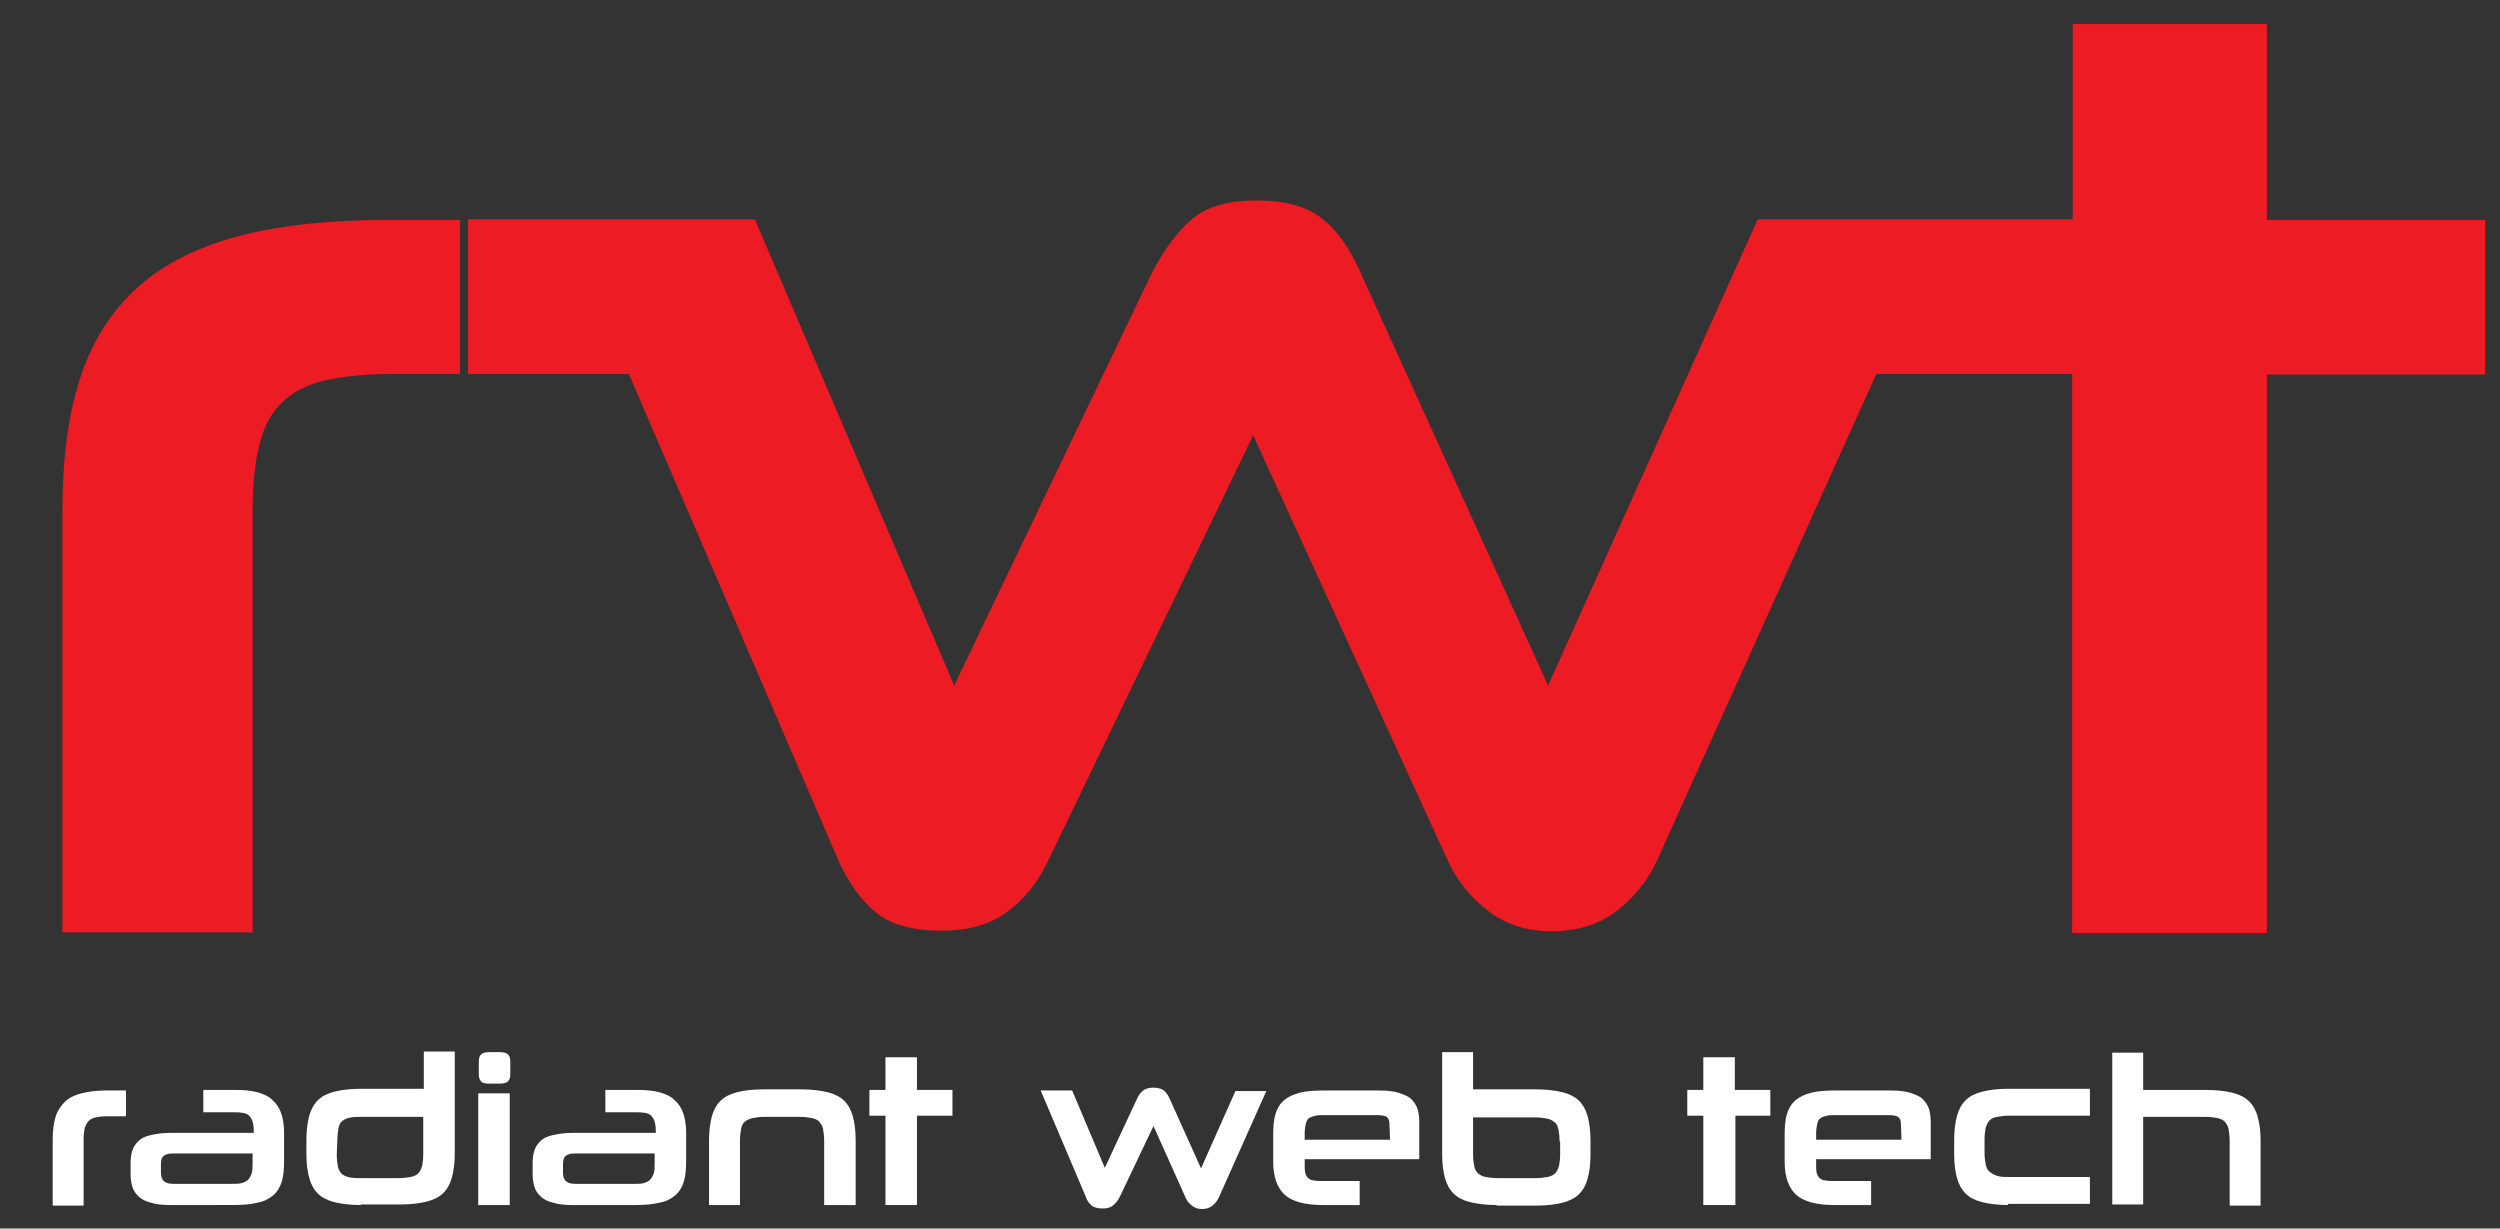 <?xml version="1.0" encoding="utf-8"?>
<!-- Generator: Adobe Illustrator 19.0.0, SVG Export Plug-In . SVG Version: 6.00 Build 0)  -->
<svg version="1.1" id="Layer_1" xmlns="http://www.w3.org/2000/svg" xmlns:xlink="http://www.w3.org/1999/xlink" x="0px" y="0px"
	 viewBox="-87 289.5 436.5 214.5" style="enable-background:new -87 289.5 436.5 214.5;" xml:space="preserve">
<rect x="-87" y="289.5" width="436.5" height="214.5" fill="#333333" stroke="none"/>
<style type="text/css">
	.st0{fill:#ED1C24;}
	.st1{enable-background:new    ;}
	.st2{fill:#FFFFFF;}
</style>
<path class="st0" d="M-6.7,354.8h-11.9c-4.6,0-8.5,0.4-11.6,1.1c-3.1,0.7-5.6,2-7.5,3.8c-1.9,1.8-3.2,4.2-4,7.4
	c-0.8,3.1-1.2,7.1-1.2,11.8v73.4h-33.2v-73.6c0-9.1,1-16.8,3.1-23.2s5.4-11.6,9.9-15.7c4.5-4.1,10.4-7.1,17.5-9
	c7.1-1.9,15.8-2.9,26.1-2.9h12.8V354.8L-6.7,354.8z"/>
<path class="st0" d="M274.8,452.3v-97.5h-11h-5.9h-17.3L202.2,440c-1.6,3.4-4,6.3-7,8.6s-6.8,3.5-11.3,3.5c-4.3,0-8-1.2-11-3.5
	s-5.4-5.2-7-8.6l-34.1-74.5L95.9,440c-1.8,3.7-4.2,6.7-7.2,8.8c-3,2.2-6.8,3.2-11.3,3.2c-5.1,0-8.9-1.1-11.5-3.2
	c-2.6-2.2-4.7-5.1-6.4-8.8l-36.7-85.2H2.2H1.3h-6.6v-27h6.6h0.9h8.9h33.7l34.8,81.4l34.6-72.2c2.1-4,4.4-7.1,7-9.3s6.4-3.2,11.3-3.2
	c4.8,0,8.5,1,11.1,3c2.7,2,5,5.2,6.9,9.5l32.8,72.2l36.6-81.4h1.5h31.5h5.1h5.9h11v-34.1h33.9v34.2h38.1v27h-38.1v97.5h-34
	L274.8,452.3L274.8,452.3z"/>
<g class="st1">
	<path class="st2" d="M-77.8,499.9v-11.6c0-1.5,0.2-2.8,0.5-3.8c0.3-1,0.9-1.9,1.6-2.6c0.7-0.7,1.7-1.2,2.9-1.5
		c1.2-0.3,2.6-0.5,4.3-0.5h3.5v4.5h-3.4c-0.8,0-1.4,0.1-1.9,0.2c-0.5,0.1-0.9,0.3-1.2,0.6s-0.5,0.7-0.7,1.2c-0.1,0.5-0.2,1.2-0.2,2
		V500h-5.4V499.9z"/>
	<path class="st2" d="M-57.1,499.9c-1.4,0-2.6-0.1-3.5-0.4c-0.9-0.2-1.7-0.6-2.2-1.1s-0.9-1-1.1-1.7c-0.2-0.7-0.3-1.4-0.3-2.2v-1.9
		c0-0.8,0.1-1.6,0.3-2.2c0.2-0.7,0.6-1.2,1.1-1.7s1.2-0.8,2.1-1s2-0.4,3.4-0.4h14.6v-0.4c0-1.3-0.3-2.1-0.8-2.6s-1.4-0.6-2.6-0.6
		h-5.4v-3.9h5.4c1.6,0,2.9,0.1,4,0.4s2,0.7,2.7,1.4c0.7,0.6,1.2,1.4,1.5,2.3c0.3,0.9,0.5,2,0.5,3.3v4.9c0,1.5-0.1,2.7-0.4,3.7
		c-0.3,1-0.8,1.8-1.5,2.4c-0.7,0.6-1.6,1.1-2.8,1.3c-1.2,0.3-2.6,0.4-4.4,0.4H-57.1z M-42.9,490.9h-14c-0.6,0-1.1,0.1-1.5,0.4
		s-0.5,0.8-0.5,1.6v1.4c0,0.7,0.2,1.2,0.6,1.5c0.4,0.3,0.9,0.4,1.6,0.4h10.2c0.6,0,1.2,0,1.6-0.1s0.8-0.3,1.1-0.5
		c0.3-0.3,0.5-0.6,0.7-1.1s0.2-1.1,0.2-1.8V490.9z"/>
	<path class="st2" d="M-24,499.9c-1.8,0-3.4-0.2-4.6-0.5c-1.2-0.3-2.2-0.8-2.9-1.5s-1.2-1.6-1.5-2.7c-0.3-1.1-0.5-2.4-0.5-4.1v-2.7
		c0-1.6,0.2-3,0.5-4.1s0.8-2,1.5-2.7c0.7-0.7,1.7-1.2,2.9-1.5c1.2-0.3,2.8-0.5,4.6-0.5h11v-6.5h5.4V491c0,1.6-0.2,3-0.5,4.1
		c-0.3,1.1-0.8,2-1.5,2.7s-1.7,1.2-2.9,1.5c-1.2,0.3-2.7,0.5-4.6,0.5H-24V499.9z M-28.2,491.1c0,0.9,0.1,1.6,0.2,2.1
		c0.1,0.5,0.4,1,0.7,1.3c0.4,0.3,0.9,0.5,1.5,0.6c0.6,0.1,1.4,0.1,2.4,0.1h6c0.8,0,1.5-0.1,2.1-0.2c0.5-0.1,1-0.3,1.3-0.6
		s0.5-0.7,0.7-1.3c0.1-0.5,0.2-1.2,0.2-2.1v-6.5h-10.3c-0.9,0-1.7,0-2.3,0.1c-0.6,0.1-1.1,0.3-1.5,0.6c-0.4,0.3-0.6,0.7-0.7,1.3
		c-0.1,0.5-0.2,1.3-0.2,2.1L-28.2,491.1L-28.2,491.1z"/>
	<path class="st2" d="M-1.6,478.7c-0.7,0-1.2-0.1-1.4-0.4c-0.3-0.3-0.4-0.7-0.4-1.3v-2.1c0-0.6,0.1-1,0.4-1.3
		c0.3-0.3,0.8-0.4,1.4-0.4h1.8c0.7,0,1.2,0.1,1.5,0.4c0.3,0.3,0.4,0.7,0.4,1.3v2.1c0,0.6-0.1,1-0.4,1.3c-0.3,0.3-0.8,0.4-1.5,0.4
		H-1.6z M-3.5,499.9v-19.5H2v19.5H-3.5z"/>
	<path class="st2" d="M13.1,499.9c-1.4,0-2.6-0.1-3.5-0.4c-0.9-0.2-1.7-0.6-2.2-1.1s-0.9-1-1.1-1.7C6.1,496,6,495.3,6,494.5v-1.9
		c0-0.8,0.1-1.6,0.3-2.2c0.2-0.7,0.6-1.2,1.1-1.7s1.2-0.8,2.1-1s2-0.4,3.4-0.4h14.6v-0.4c0-1.3-0.3-2.1-0.8-2.6s-1.4-0.6-2.6-0.6
		h-5.4v-3.9h5.4c1.6,0,2.9,0.1,4,0.4s2,0.7,2.7,1.4c0.7,0.6,1.2,1.4,1.5,2.3c0.3,0.9,0.5,2,0.5,3.3v4.9c0,1.5-0.1,2.7-0.4,3.7
		s-0.8,1.8-1.5,2.4c-0.7,0.6-1.6,1.1-2.8,1.3c-1.2,0.3-2.6,0.4-4.4,0.4H13.1z M27.3,490.9h-14c-0.6,0-1.1,0.1-1.5,0.4
		s-0.5,0.8-0.5,1.6v1.4c0,0.7,0.2,1.2,0.6,1.5s0.9,0.4,1.6,0.4h10.2c0.6,0,1.2,0,1.6-0.1s0.8-0.3,1.1-0.5c0.3-0.3,0.5-0.6,0.7-1.1
		s0.2-1.1,0.2-1.8L27.3,490.9L27.3,490.9z"/>
	<path class="st2" d="M56.9,499.9v-11.2c0-0.8-0.1-1.5-0.2-2.1c-0.1-0.6-0.4-0.9-0.7-1.3c-0.3-0.3-0.8-0.5-1.3-0.6
		c-0.6-0.1-1.3-0.2-2.2-0.2h-5.9c-0.9,0-1.6,0.1-2.1,0.2s-1,0.3-1.4,0.6s-0.6,0.7-0.7,1.3c-0.1,0.5-0.2,1.2-0.2,2.1v11.2h-5.4v-11.4
		c0-1.6,0.2-3,0.5-4.1s0.8-2,1.5-2.7c0.7-0.7,1.7-1.2,2.9-1.5c1.2-0.3,2.7-0.5,4.6-0.5h6.6c1.8,0,3.4,0.2,4.6,0.5
		c1.2,0.3,2.2,0.8,2.9,1.5c0.7,0.7,1.2,1.6,1.5,2.7s0.5,2.5,0.5,4.1v11.4H56.9z"/>
	<path class="st2" d="M67.6,499.9v-15.6h-2.8v-4.5h2.8v-5.7h5.5v5.7h6.2v4.5h-6.2v15.6H67.6z"/>
	<path class="st2" d="M114.4,486.1l-5.9,12.4c-0.3,0.6-0.7,1.1-1.2,1.5s-1.1,0.5-1.8,0.5c-0.8,0-1.5-0.2-1.9-0.5
		c-0.4-0.4-0.8-0.8-1-1.5l-7.9-18.6h5.5l5.7,13.5l5.6-12c0.3-0.7,0.7-1.2,1.1-1.5s1-0.5,1.8-0.5s1.4,0.2,1.8,0.5s0.8,0.9,1.1,1.6
		l5.4,12l6-13.5h5.4l-8.3,18.6c-0.3,0.6-0.6,1-1.1,1.4s-1.1,0.6-1.8,0.6s-1.3-0.2-1.8-0.6c-0.5-0.4-0.9-0.9-1.1-1.4L114.4,486.1z"/>
	<path class="st2" d="M140.8,491.9v0.9c0,0.6,0,1.1,0.1,1.5s0.3,0.7,0.5,0.9c0.3,0.2,0.6,0.4,1,0.4c0.4,0.1,1,0.1,1.6,0.1h6.4v4.2
		H144c-3.1,0-5.4-0.6-6.7-1.8s-2-3.1-2-5.8v-4.6c0-1.5,0.1-2.7,0.4-3.7c0.3-1,0.8-1.8,1.5-2.4c0.7-0.6,1.6-1,2.7-1.3
		c1.1-0.3,2.6-0.4,4.3-0.4h9.5c1.4,0,2.6,0.1,3.5,0.4s1.7,0.6,2.2,1.1s0.9,1.1,1.1,1.7c0.2,0.7,0.3,1.4,0.3,2.2v6.6L140.8,491.9
		L140.8,491.9z M155.6,485.8c0-0.7-0.2-1.1-0.5-1.3s-0.9-0.3-1.7-0.3h-9c-0.7,0-1.3,0-1.7,0.1c-0.4,0.1-0.8,0.2-1.1,0.4
		c-0.3,0.2-0.5,0.5-0.6,1c-0.1,0.4-0.2,1-0.2,1.7v1.1h14.9L155.6,485.8L155.6,485.8z"/>
	<path class="st2" d="M174.3,499.9c-1.8,0-3.3-0.2-4.6-0.5c-1.2-0.3-2.2-0.8-2.9-1.5s-1.2-1.6-1.5-2.7c-0.3-1.1-0.5-2.4-0.5-4.1
		v-17.9h5.4v6.5h11c1.8,0,3.4,0.2,4.6,0.5c1.2,0.3,2.2,0.8,2.9,1.5c0.7,0.7,1.2,1.6,1.5,2.7s0.5,2.5,0.5,4.1v2.7
		c0,1.6-0.2,3-0.5,4.1c-0.3,1.1-0.8,2-1.5,2.7s-1.7,1.2-2.9,1.5c-1.2,0.3-2.7,0.5-4.6,0.5h-6.9V499.9z M185.3,488.8
		c0-0.9-0.1-1.6-0.2-2.1s-0.3-1-0.7-1.3s-0.8-0.5-1.3-0.6s-1.3-0.2-2.1-0.2h-10.8v6.5c0,0.8,0.1,1.5,0.2,2s0.3,1,0.7,1.3
		s0.7,0.5,1.3,0.6s1.2,0.2,2.1,0.2h6.6c0.8,0,1.6-0.1,2.1-0.2s1-0.3,1.3-0.6s0.5-0.7,0.7-1.3c0.1-0.5,0.2-1.2,0.2-2.1v-2.2H185.3z"
		/>
	<path class="st2" d="M210.4,499.9v-15.6h-2.8v-4.5h2.8v-5.7h5.5v5.7h6.2v4.5H216v15.6H210.4z"/>
	<path class="st2" d="M230.1,491.9v0.9c0,0.6,0,1.1,0.1,1.5s0.3,0.7,0.5,0.9c0.3,0.2,0.6,0.4,1,0.4c0.4,0.1,1,0.1,1.6,0.1h6.4v4.2
		h-6.4c-3.1,0-5.4-0.6-6.7-1.8c-1.3-1.2-2-3.1-2-5.8v-4.6c0-1.5,0.1-2.7,0.4-3.7s0.8-1.8,1.5-2.4c0.7-0.6,1.6-1,2.7-1.3
		c1.1-0.3,2.6-0.4,4.3-0.4h9.5c1.4,0,2.6,0.1,3.5,0.4s1.7,0.6,2.2,1.1s0.9,1.1,1.1,1.7c0.2,0.7,0.3,1.4,0.3,2.2v6.6L230.1,491.9
		L230.1,491.9z M244.9,485.8c0-0.7-0.2-1.1-0.5-1.3s-0.9-0.3-1.7-0.3h-9c-0.7,0-1.3,0-1.7,0.1c-0.4,0.1-0.8,0.2-1.1,0.4
		c-0.3,0.2-0.5,0.5-0.6,1c-0.1,0.4-0.2,1-0.2,1.7v1.1H245L244.9,485.8L244.9,485.8z"/>
	<path class="st2" d="M263.6,499.9c-1.8,0-3.3-0.2-4.5-0.5s-2.2-0.8-2.9-1.5c-0.7-0.7-1.2-1.6-1.5-2.7c-0.3-1.1-0.5-2.4-0.5-4.1
		v-2.7c0-1.6,0.2-3,0.5-4.1s0.8-2,1.5-2.7c0.7-0.7,1.7-1.2,2.9-1.5c1.2-0.3,2.7-0.5,4.5-0.5h14.3v4.7h-14.1c-0.9,0-1.5,0.1-2.1,0.2
		c-0.6,0.1-1,0.3-1.3,0.6c-0.3,0.3-0.5,0.7-0.7,1.3c-0.1,0.5-0.2,1.2-0.2,2v2.4c0,0.8,0.1,1.4,0.2,2c0.1,0.5,0.3,1,0.7,1.3
		c0.4,0.3,0.7,0.5,1.3,0.7s1.2,0.2,2.1,0.2h14.1v4.7h-14.3V499.9z"/>
	<path class="st2" d="M302.3,499.9v-11.2c0-0.8-0.1-1.5-0.2-2.1c-0.1-0.5-0.4-1-0.7-1.3s-0.8-0.5-1.3-0.6s-1.3-0.2-2.1-0.2h-10.8
		v15.3h-5.4v-26.5h5.4v6.5h11c1.8,0,3.4,0.2,4.6,0.5s2.2,0.8,2.9,1.5s1.2,1.6,1.5,2.7c0.3,1.1,0.5,2.5,0.5,4.1V500h-5.4V499.9z"/>
</g>
</svg>

